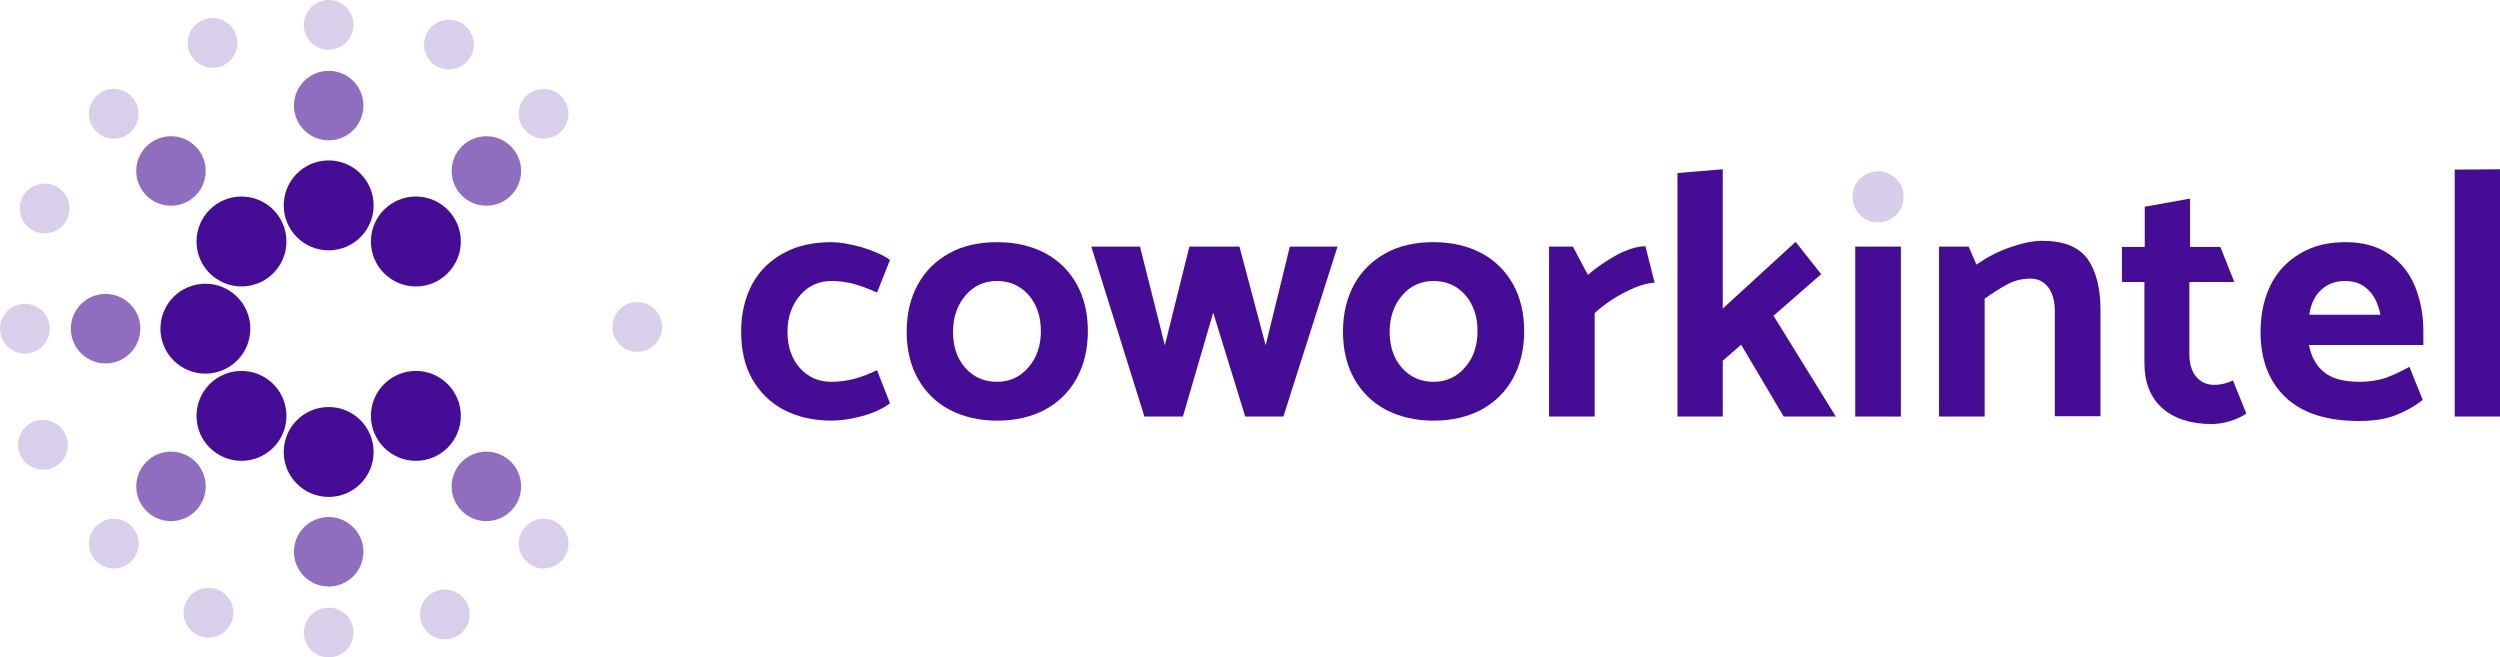 <?xml version="1.0" encoding="utf-8"?>
<!-- Generator: Adobe Illustrator 23.0.3, SVG Export Plug-In . SVG Version: 6.00 Build 0)  -->
<svg version="1.1" id="Capa_1" xmlns="http://www.w3.org/2000/svg" xmlns:xlink="http://www.w3.org/1999/xlink" x="0px" y="0px"
	 viewBox="0 0 734 193" style="enable-background:new 0 0 734 193;" xml:space="preserve">
<style type="text/css">
	.st0{opacity:0.2;}
	.st1{fill:#450D96;}
	.st2{opacity:0.2;fill:#450D96;}
	.st3{opacity:0.6;}
</style>
<g class="st0">
	<circle class="st1" cx="96.5" cy="7.3" r="7.3"/>
	<circle class="st1" cx="33.4" cy="33.4" r="7.3"/>
	<circle class="st1" cx="7.3" cy="96.5" r="7.3"/>
	<circle class="st1" cx="33.4" cy="159.6" r="7.3"/>
	<circle class="st1" cx="96.5" cy="185.7" r="7.3"/>
	<circle class="st1" cx="159.6" cy="159.6" r="7.3"/>
	<circle class="st1" cx="159.6" cy="33.4" r="7.3"/>
	<circle class="st1" cx="187.1" cy="96" r="7.3"/>
	<circle class="st1" cx="131.8" cy="13.1" r="7.3"/>
	<circle class="st1" cx="62.4" cy="12.6" r="7.3"/>
	<circle class="st1" cx="13.1" cy="61.2" r="7.3"/>
	<circle class="st1" cx="12.6" cy="130.6" r="7.3"/>
	<circle class="st1" cx="61.2" cy="179.9" r="7.3"/>
	<circle class="st1" cx="130.6" cy="180.4" r="7.3"/>
</g>
<path class="st2" d="M558.9,57.8c0,2.1-0.7,3.9-2.2,5.3c-1.5,1.4-3.3,2.2-5.4,2.2c-2.1,0-3.8-0.7-5.2-2.2c-1.4-1.4-2.2-3.2-2.2-5.3
	c0-2.1,0.7-3.9,2.2-5.3c1.4-1.4,3.2-2.2,5.2-2.2c2.1,0,3.9,0.7,5.4,2.2C558.2,53.9,558.9,55.7,558.9,57.8z"/>
<g>
	<path class="st1" d="M244.1,71.1c2.3,0,5.2,0.5,8.6,1.4c3.4,1,6.3,2.2,8.6,3.8l-3.8,9.6c-2.6-1.2-4.9-2-7-2.6
		c-2.1-0.5-4.2-0.8-6.4-0.8c-3.7,0-6.8,1.4-9.2,4.2c-2.4,2.8-3.7,6.4-3.7,10.7s1.2,7.9,3.6,10.6c2.4,2.7,5.5,4.1,9.3,4.1
		c2.2,0,4.3-0.3,6.4-0.8c2.1-0.5,4.4-1.4,7-2.6l3.8,9.7c-2.1,1.6-4.9,2.9-8.3,3.8c-3.4,0.9-6.4,1.3-8.9,1.3c-5.3,0-10-1.1-14-3.2
		s-7.1-5.2-9.3-9.1c-2.2-3.9-3.2-8.6-3.2-13.8c0-5.3,1.1-9.9,3.2-13.9c2.2-4,5.2-7,9.3-9.2C234.1,72.1,238.8,71.1,244.1,71.1z"/>
	<path class="st1" d="M292.8,123.5c-5.3,0-10-1.1-14-3.2c-4-2.1-7.1-5.2-9.3-9.1c-2.2-3.9-3.3-8.6-3.3-13.8c0-5.3,1.1-9.9,3.3-13.9
		c2.2-4,5.3-7,9.3-9.2c4-2.2,8.7-3.2,14-3.2c5.3,0,10,1.1,14,3.2c4,2.1,7.1,5.2,9.3,9.1c2.2,3.9,3.3,8.6,3.3,13.8
		c0,5.3-1.1,9.9-3.3,13.9c-2.2,4-5.3,7-9.3,9.2C302.8,122.4,298.1,123.5,292.8,123.5z M305.6,97.2c0-4.3-1.2-7.8-3.6-10.6
		c-2.4-2.7-5.5-4.1-9.3-4.1c-3.7,0-6.8,1.4-9.2,4.2c-2.4,2.8-3.7,6.4-3.7,10.7s1.2,7.9,3.6,10.6c2.4,2.7,5.5,4.1,9.3,4.1
		c3.7,0,6.8-1.4,9.2-4.2C304.4,105.1,305.6,101.5,305.6,97.2z"/>
	<path class="st1" d="M392.7,72.4l-15.9,49.9h-11.2l-9.4-30.5l-8.9,30.5h-11.3l-15.6-49.9h14.3l7.3,29l7.2-29h14.7l7.7,29l7.1-29
		H392.7z"/>
	<path class="st1" d="M420.9,123.5c-5.3,0-10-1.1-14-3.2c-4-2.1-7.1-5.2-9.3-9.1c-2.2-3.9-3.3-8.6-3.3-13.8c0-5.3,1.1-9.9,3.3-13.9
		c2.2-4,5.3-7,9.3-9.2c4-2.2,8.7-3.2,14-3.2c5.3,0,10,1.1,14,3.2c4,2.1,7.1,5.2,9.3,9.1c2.2,3.9,3.3,8.6,3.3,13.8
		c0,5.3-1.1,9.9-3.3,13.9c-2.2,4-5.3,7-9.3,9.2C430.9,122.4,426.3,123.5,420.9,123.5z M433.8,97.2c0-4.3-1.2-7.8-3.6-10.6
		c-2.4-2.7-5.5-4.1-9.3-4.1c-3.7,0-6.8,1.4-9.2,4.2c-2.4,2.8-3.7,6.4-3.7,10.7s1.2,7.9,3.6,10.6c2.4,2.7,5.5,4.1,9.3,4.1
		c3.7,0,6.8-1.4,9.2-4.2C432.6,105.1,433.8,101.5,433.8,97.2z"/>
	<path class="st1" d="M477.5,85.6c-3.3,1.6-6.4,3.7-9.3,6.3v30.4h-13.4V72.4h7l4.4,8.3c2.4-2.1,5.2-4,8.4-5.8
		c3.2-1.7,6.1-2.6,8.5-2.6l2.7,10.7C483.6,83.1,480.8,83.9,477.5,85.6z"/>
	<path class="st1" d="M505.8,105.9v16.4h-13.3V50.8l13.3-1.1v40.9l21.4-19.6l7.5,9.5l-14,12.2l18.3,29.6h-15.3l-12.5-21.1
		L505.8,105.9z"/>
	<rect x="544.7" y="72.4" class="st1" width="13.4" height="49.9"/>
	<path class="st1" d="M596.1,81.8c-2.3,0-4.5,0.5-6.6,1.6c-2.1,1.1-4.3,2.5-6.8,4.3v34.6h-13.4V72.4h8.7l2.3,5.3
		c3.1-2.2,6.4-3.9,9.9-5.1c3.5-1.2,6.6-1.9,9.4-1.9c6.3,0,10.7,1.8,13.3,5.3c2.5,3.6,3.8,8.5,3.8,14.9v31.3h-13.4V91.6
		c0-3.1-0.6-5.5-1.9-7.2C600.1,82.7,598.4,81.8,596.1,81.8z"/>
	<path class="st1" d="M642.9,72.5h9l4.1,10.3h-13.2V104c0,2.7,0.6,4.8,1.9,6.5c1.3,1.6,3.1,2.5,5.4,2.5c1.8,0,3.6-0.4,5.5-1.3
		l3.9,9.7c-1,0.8-2.6,1.5-4.6,2.2c-2,0.6-3.9,0.9-5.5,0.9c-6.2,0-11.1-1.6-14.6-4.7c-3.5-3.2-5.2-7.6-5.2-13.3V82.8H623V72.5h6.7
		V60.7l13.3-2.4V72.5z"/>
	<path class="st1" d="M688.8,71.1c5,0,9.2,1.2,12.6,3.5c3.4,2.3,6,5.5,7.6,9.4c1.6,3.9,2.5,8.3,2.5,13.2v4.1h-33.6
		c0.7,3.5,2.2,6.2,4.5,8c2.3,1.9,5.8,2.8,10.5,2.8c2.7,0,5.2-0.4,7.4-1.1c2.2-0.8,4.6-1.9,7.1-3.3l3.9,9.7c-2.5,2-5.3,3.5-8.2,4.6
		c-2.9,1.1-6.4,1.6-10.5,1.6c-9.5,0-16.6-2.3-21.5-6.9c-4.9-4.6-7.4-11-7.4-19.2c0-5.3,1-9.9,3-13.9c2-4,4.9-7,8.7-9.2
		C679.2,72.1,683.6,71.1,688.8,71.1z M688.5,82.5c-2.7,0-5,0.8-6.9,2.5c-1.9,1.7-3.1,4.1-3.6,7.4h20.9c-0.7-3.3-1.9-5.8-3.7-7.4
		C693.5,83.3,691.2,82.5,688.5,82.5z"/>
	<path class="st1" d="M734,49.7v72.6h-13.3V49.8L734,49.7z"/>
</g>
<g>
	<circle class="st1" cx="96.5" cy="60.3" r="13.2"/>
	<circle class="st1" cx="70.9" cy="70.9" r="13.2"/>
	<circle class="st1" cx="60.3" cy="96.5" r="13.2"/>
	<circle class="st1" cx="70.9" cy="122.1" r="13.2"/>
	<circle class="st1" cx="96.5" cy="132.7" r="13.2"/>
	<circle class="st1" cx="122.1" cy="122.1" r="13.2"/>
	<circle class="st1" cx="122.1" cy="70.9" r="13.2"/>
</g>
<g class="st3">
	<circle class="st1" cx="96.5" cy="31" r="10.2"/>
	<circle class="st1" cx="50.2" cy="50.2" r="10.2"/>
	<circle class="st1" cx="31" cy="96.5" r="10.2"/>
	<circle class="st1" cx="50.2" cy="142.8" r="10.2"/>
	<circle class="st1" cx="96.5" cy="162" r="10.2"/>
	<circle class="st1" cx="142.8" cy="142.8" r="10.2"/>
	<circle class="st1" cx="142.8" cy="50.2" r="10.2"/>
</g>
</svg>
